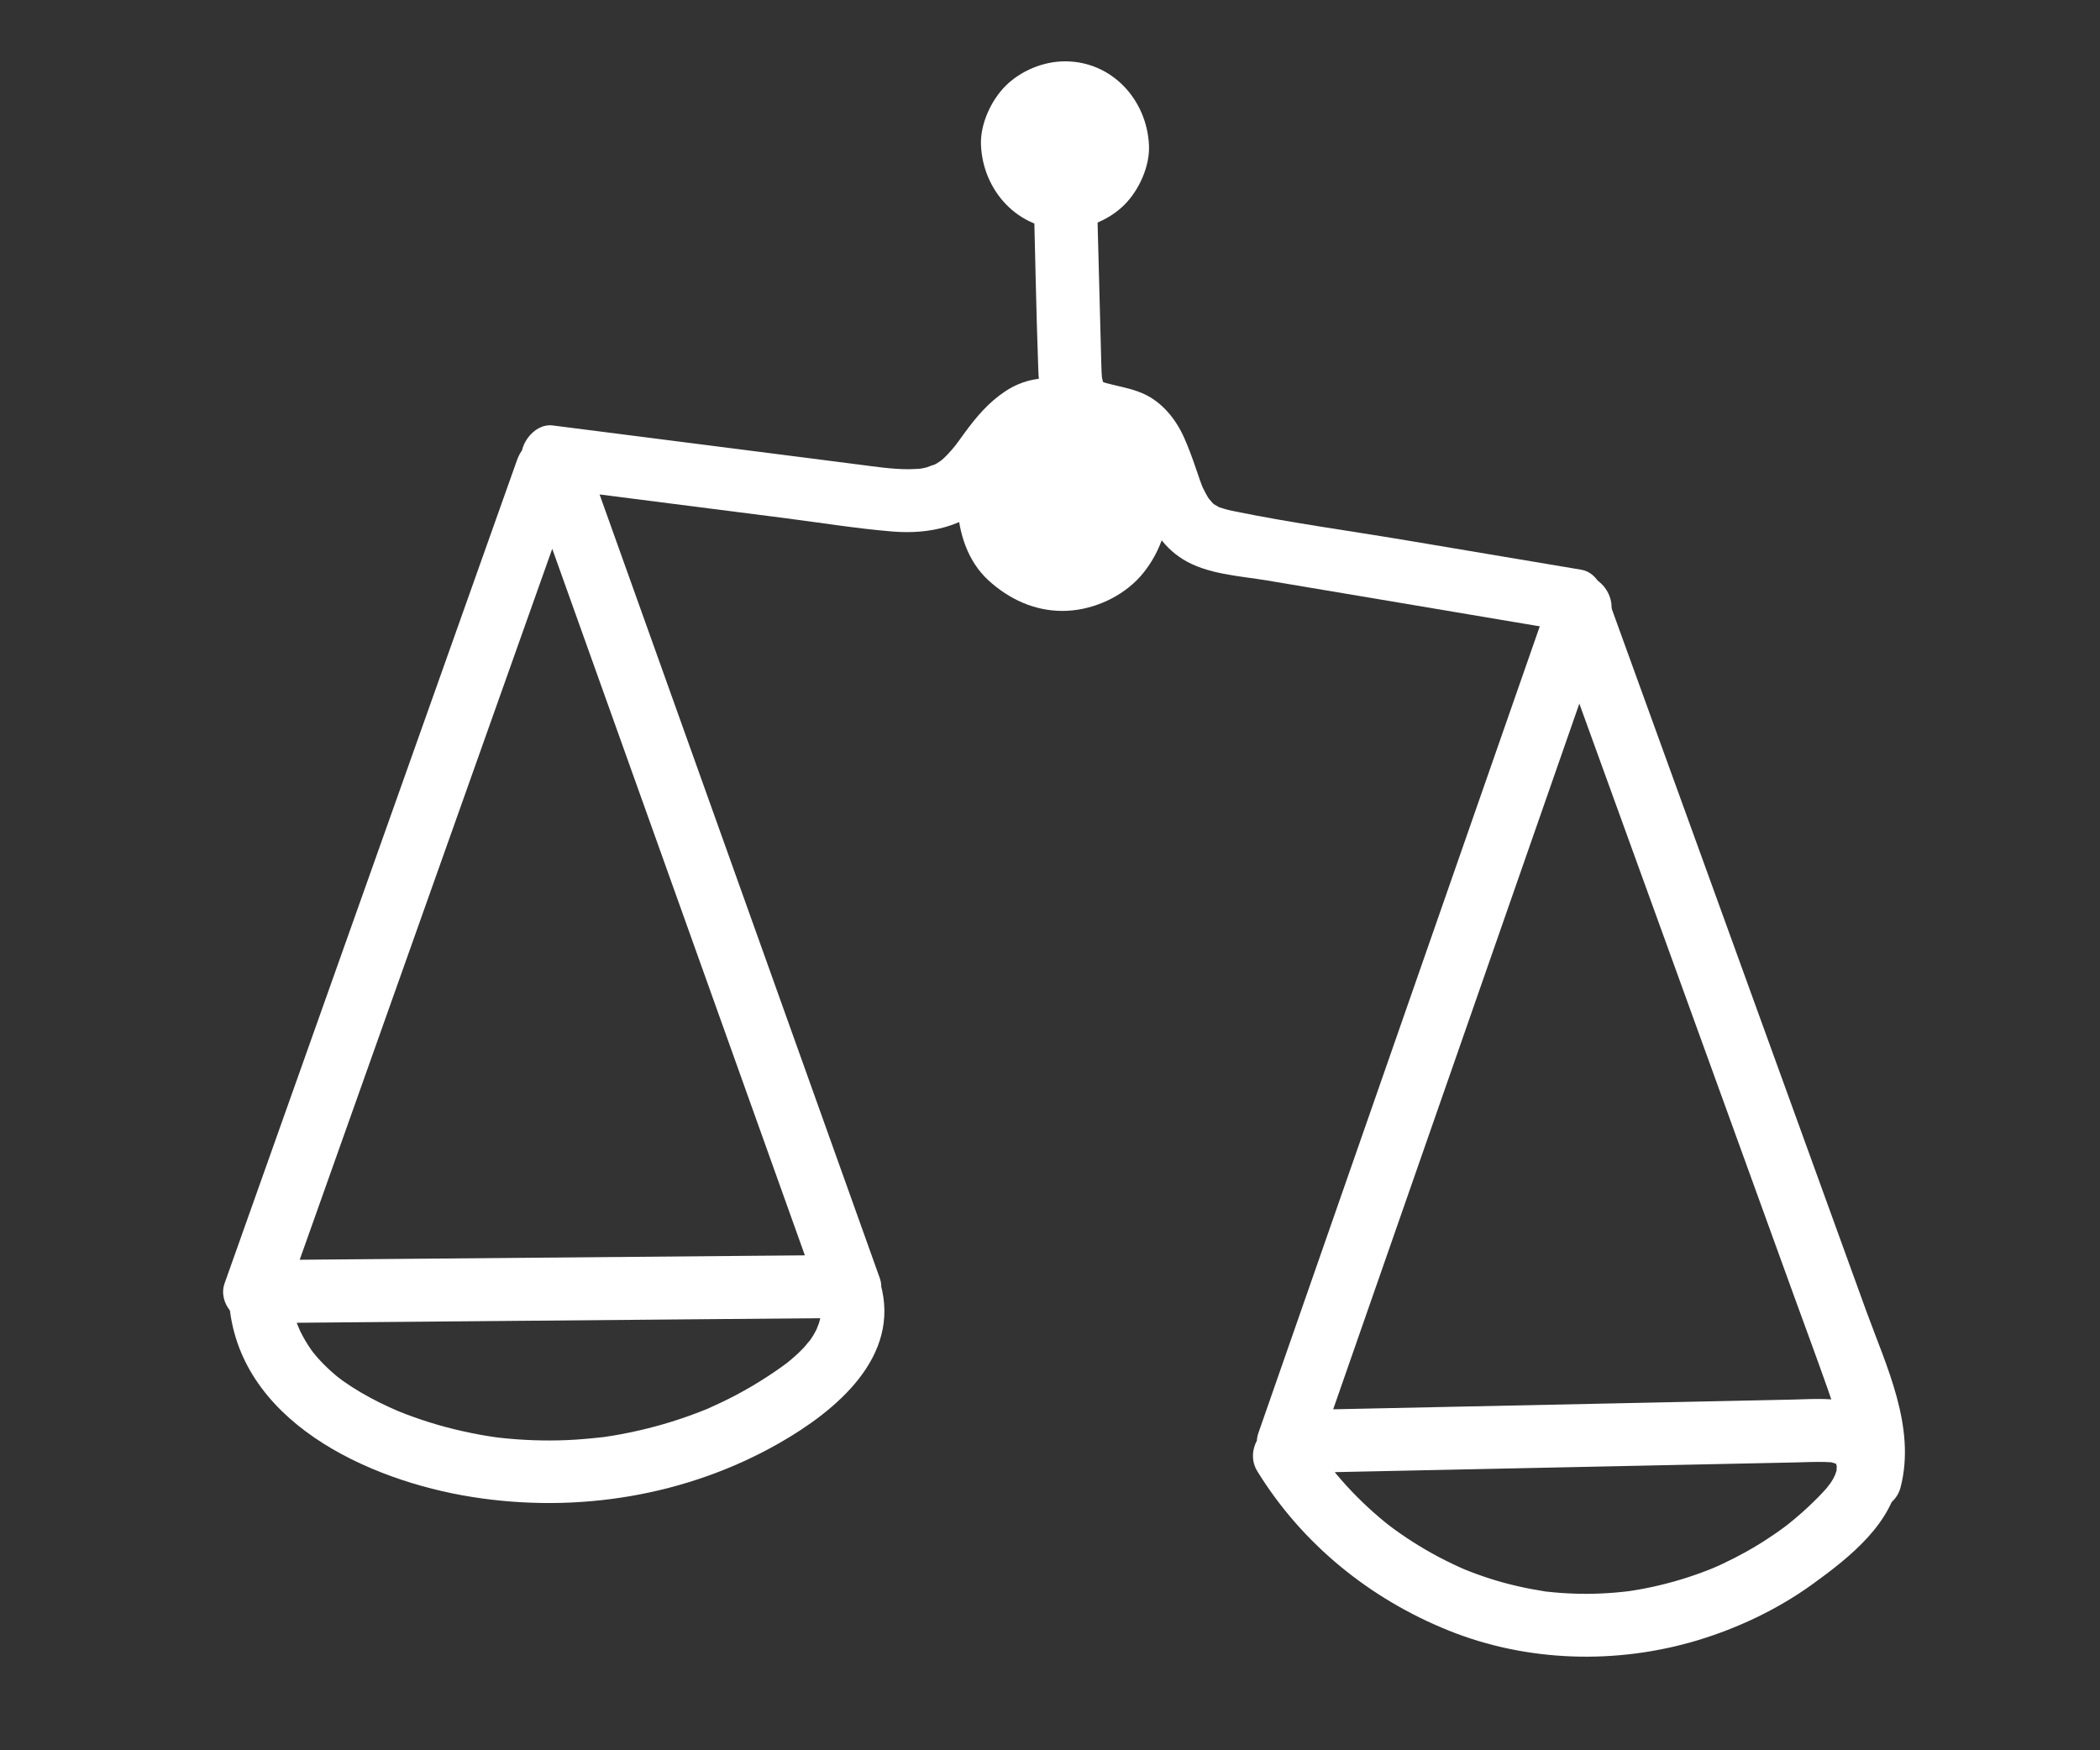 <?xml version="1.0" encoding="utf-8"?>
<!-- Generator: Adobe Illustrator 23.0.5, SVG Export Plug-In . SVG Version: 6.00 Build 0)  -->
<svg version="1.1" id="Capa_1" xmlns="http://www.w3.org/2000/svg" xmlns:xlink="http://www.w3.org/1999/xlink" x="0px" y="0px"
	 viewBox="0 0 300 250" style="enable-background:new 0 0 300 250;" xml:space="preserve">
<rect x="0" y="0" width="300" height="250" fill="#333333" stroke="none"/>
<style type="text/css">
	.st0{fill:#FFFFFF;}
</style>
<g>
	<g>
		<path class="st0" d="M147.64,26.57c0.23,8.74,0.37,17.5,0.69,26.24c0.08,2.21,0.36,4.54,1.53,6.47c1.25,2.06,3.23,3.37,5.51,4.07
			c0.76,0.23,1.54,0.36,2.31,0.52c0.36,0.07,0.72,0.15,1.08,0.24c0.17,0.05,0.35,0.13,0.52,0.15c0.54,0.08-0.59-0.38,0.02-0.01
			c0.09,0.05,0.64,0.45,0.7,0.42c-0.2,0.07-0.75-0.67-0.09-0.03c0.17,0.16,0.74,0.92,0.35,0.34c-0.41-0.61,0.16,0.27,0.26,0.43
			c0.32,0.52,0.56,1.07,0.83,1.61c0.21,0.43-0.19-0.4-0.18-0.41c-0.01,0.01,0.15,0.37,0.16,0.41c0.13,0.37,0.27,0.73,0.4,1.1
			c0.43,1.22,0.81,2.45,1.28,3.65c1.26,3.24,2.92,6.2,5.94,8.09c3.5,2.19,8.15,2.39,12.12,3.06c4.33,0.73,8.66,1.46,12.99,2.18
			c9.8,1.65,19.61,3.3,29.41,4.95c2.31,0.39,4.96-0.61,5.54-3.14c0.5-2.18-0.66-5.12-3.14-5.54c-8.33-1.4-16.66-2.8-25-4.2
			c-8.2-1.38-16.5-2.49-24.65-4.17c-0.4-0.08-0.8-0.17-1.19-0.28c-0.26-0.07-0.52-0.15-0.78-0.24c-0.06-0.02-0.65-0.28-0.21-0.07
			c0.37,0.17-0.54-0.35-0.7-0.44c-0.55-0.28,0.32,0.16,0.3,0.25c0.01-0.03-0.37-0.33-0.41-0.37c-0.07-0.07-0.5-0.62-0.56-0.61
			c0.04-0.01,0.51,0.76,0.28,0.36c-0.07-0.12-0.16-0.23-0.24-0.35c-0.34-0.52-0.62-1.06-0.89-1.62c-0.46-0.93,0.21,0.61-0.06-0.13
			c-0.1-0.28-0.21-0.55-0.31-0.83c-0.22-0.61-0.43-1.22-0.63-1.83c-0.49-1.44-1.01-2.85-1.62-4.24c-1.18-2.69-3.18-5.2-5.93-6.4
			c-1.69-0.74-3.39-0.98-5.15-1.46c-0.17-0.05-0.34-0.1-0.51-0.15c-0.14-0.04-0.57-0.29-0.11-0.03c0.5,0.29-0.01-0.03-0.08-0.08
			c0.07,0.04,0.52,0.55,0.22,0.17c-0.33-0.41,0.11,0.2,0.11,0.21c0.01-0.09-0.41-0.57-0.12-0.11c0.29,0.47-0.05-0.16-0.09-0.33
			c-0.07-0.24-0.11-0.49-0.16-0.74c-0.12-0.51,0.04,0.18,0.04,0.25c0-0.26-0.04-0.51-0.05-0.77c-0.02-0.5-0.03-1-0.05-1.51
			c-0.03-1.16-0.06-2.32-0.09-3.48c-0.06-2.4-0.13-4.81-0.19-7.21c-0.13-4.81-0.25-9.61-0.38-14.42c-0.06-2.35-2.03-4.61-4.5-4.5
			C149.76,22.18,147.58,24.05,147.64,26.57L147.64,26.57z"/>
	</g>
</g>
<g>
	<g>
		<path class="st0" d="M152.11,54.19c-3.04-0.48-5.93-0.02-8.53,1.72c-2.37,1.58-4.08,3.61-5.75,5.88
			c-0.31,0.42-0.62,0.85-0.93,1.28c-0.16,0.21-0.31,0.42-0.47,0.63c0.11-0.14,0.53-0.64-0.02,0.02c-0.33,0.4-0.67,0.8-1.02,1.17
			c-0.18,0.19-0.36,0.37-0.55,0.55c-0.08,0.08-0.89,0.74-0.43,0.39c0.53-0.39-0.52,0.32-0.5,0.31c-0.23,0.14-0.47,0.26-0.71,0.38
			c0.78-0.4-0.56,0.16-0.8,0.23c-0.26,0.07-0.52,0.12-0.78,0.17c-0.2,0.05-0.85,0.06,0,0.01c-0.61,0.04-1.22,0.09-1.84,0.09
			c-2.39,0-4.76-0.37-7.12-0.67c-2.78-0.36-5.56-0.71-8.35-1.07c-5.56-0.71-11.13-1.42-16.69-2.13c-6.22-0.79-12.44-1.59-18.65-2.38
			c-2.81-0.36-5.24,3.18-4.34,5.7c11.04,30.87,22.08,61.75,33.12,92.62c3.08,8.62,6.16,17.24,9.25,25.86c1.45-1.9,2.89-3.8,4.34-5.7
			c-22.06,0.19-44.12,0.38-66.18,0.58c-6.24,0.05-12.49,0.11-18.73,0.16c1.45,1.9,2.89,3.8,4.34,5.7
			c10.86-30.58,21.73-61.16,32.59-91.73c3.06-8.62,6.13-17.25,9.19-25.87c0.79-2.22-0.89-5.02-3.14-5.54
			c-2.52-0.57-4.69,0.76-5.54,3.14c-10.86,30.58-21.73,61.16-32.59,91.73c-3.06,8.62-6.13,17.25-9.19,25.87
			c-0.99,2.78,1.58,5.72,4.34,5.7c22.06-0.19,44.12-0.38,66.18-0.58c6.24-0.05,12.49-0.11,18.73-0.16c2.74-0.02,5.34-2.88,4.34-5.7
			c-11.04-30.87-22.08-61.75-33.12-92.62c-3.08-8.62-6.16-17.24-9.25-25.86c-1.45,1.9-2.89,3.8-4.34,5.7
			c10.96,1.4,21.93,2.8,32.89,4.2c5.2,0.66,10.42,1.52,15.64,1.95c5.28,0.43,10.5-0.71,14.26-4.66c1.03-1.08,1.92-2.29,2.8-3.49
			c0.35-0.48,0.7-0.96,1.05-1.44c0.16-0.21,0.31-0.42,0.47-0.63c-0.59,0.77,0.22-0.25,0.28-0.32c0.4-0.45,0.82-0.89,1.26-1.29
			c0.09-0.08,0.74-0.62,0.32-0.29c-0.43,0.33,0.43-0.28,0.52-0.33c0.22-0.13,0.47-0.24,0.68-0.38c-0.68,0.45,0.05,0.01,0.35-0.1
			c0.26-0.09,0.78-0.05-0.09-0.04c0.25,0,1.35,0.08,0.32-0.08c2.32,0.36,4.95-0.59,5.54-3.14
			C155.74,57.57,154.59,54.58,152.11,54.19L152.11,54.19z"/>
	</g>
</g>
<g>
	<g>
		<path class="st0" d="M32.71,185.74c1.12,17.18,19.83,25.72,34.74,28.08c15.01,2.38,30.66-0.14,43.92-7.72
			c8.02-4.58,17.38-12.29,14.41-22.75c-0.64-2.26-3.21-3.9-5.54-3.14c-2.3,0.75-3.83,3.11-3.14,5.54c0.04,0.13,0.3,1.44,0.17,0.42
			c0.05,0.41,0.02,0.82,0.04,1.24c0.08,1.17,0.24-0.7-0.03,0.45c-0.1,0.41-0.18,0.81-0.31,1.21c-0.03,0.1-0.56,1.32-0.16,0.49
			c-0.18,0.38-0.38,0.75-0.59,1.11c-0.21,0.36-0.45,0.7-0.69,1.04c0.51-0.71-0.5,0.56-0.62,0.69c-0.57,0.61-1.17,1.18-1.81,1.72
			c-0.32,0.27-0.64,0.54-0.97,0.79c0.73-0.57-0.37,0.26-0.43,0.3c-1.41,1.01-2.87,1.95-4.36,2.83c-1.37,0.8-2.77,1.55-4.2,2.23
			c-0.6,0.29-1.2,0.55-1.8,0.83c-1.19,0.55,0.83-0.32-0.38,0.17c-0.49,0.2-0.98,0.39-1.48,0.58c-3.09,1.17-6.28,2.09-9.52,2.76
			c-0.78,0.16-1.56,0.31-2.34,0.44c-0.39,0.07-0.78,0.12-1.18,0.18c-1.31,0.21,0.94-0.09-0.38,0.05c-1.71,0.19-3.42,0.35-5.15,0.42
			c-3.17,0.13-6.36,0.01-9.51-0.34c-0.14-0.02-1.46-0.19-0.38-0.04c-0.39-0.05-0.79-0.11-1.18-0.18c-0.78-0.12-1.56-0.26-2.34-0.42
			c-1.69-0.34-3.36-0.74-5.01-1.22c-1.52-0.44-3.03-0.95-4.51-1.51c-0.37-0.14-0.74-0.29-1.11-0.44c-0.81-0.32-0.19-0.08-0.02-0.01
			c-0.91-0.39-1.8-0.8-2.69-1.24c-1.78-0.89-3.51-1.89-5.14-3.04c-0.04-0.03-1.15-0.88-0.45-0.32c-0.44-0.35-0.88-0.72-1.3-1.1
			c-0.72-0.65-1.4-1.34-2.04-2.07c-0.06-0.07-0.89-1.11-0.31-0.34c-0.33-0.43-0.63-0.87-0.92-1.32c-0.51-0.79-0.95-1.62-1.35-2.47
			c0.43,0.89-0.11-0.29-0.15-0.41c-0.18-0.5-0.34-1.01-0.47-1.53c-0.1-0.39-0.17-0.78-0.26-1.17c-0.09-0.53-0.09-0.52-0.01,0.01
			c-0.03-0.27-0.05-0.53-0.06-0.8c-0.15-2.34-1.96-4.61-4.5-4.5C34.91,181.34,32.55,183.22,32.71,185.74L32.71,185.74z"/>
	</g>
</g>
<g>
	<g>
		<path class="st0" d="M221.37,85.44c-10.8,30.96-21.6,61.91-32.4,92.87c-3.07,8.8-6.14,17.6-9.21,26.4
			c-0.96,2.75,1.56,5.75,4.34,5.7c13.77-0.29,27.53-0.58,41.3-0.87c6.8-0.14,13.6-0.29,20.4-0.43c3.48-0.07,6.97-0.15,10.45-0.22
			c1.5-0.03,3-0.11,4.5-0.07c0.25,0.01,0.51,0.03,0.76,0.04c1.17,0.04-0.81-0.28,0.29,0.06c0.24,0.07,0.47,0.13,0.7,0.21
			c-0.51-0.23-0.54-0.22-0.09,0.02c-0.4-0.35-0.42-0.36-0.06-0.02c-0.08-0.06-0.56-0.79-0.07-0.07c0.64,0.94-0.32-0.84,0.08,0.23
			c0.11,0.31-0.01,0.71,0.01-0.13c-0.01,0.29-0.01,0.62,0,0.91c0.03,0.59,0.34-0.91-0.03,0.06c0,0-0.4,1.14-0.16,0.56
			c0.25-0.59-0.32,0.57-0.3,0.54c-0.2,0.35-0.43,0.68-0.66,1.01c0.54-0.77-0.24,0.28-0.31,0.36c-0.18,0.2-0.36,0.4-0.55,0.6
			c-0.45,0.49-0.92,0.96-1.4,1.42c-1.03,1.01-2.12,1.96-3.24,2.87c0.03-0.02-0.98,0.78-0.47,0.38c0.51-0.4-0.51,0.38-0.49,0.36
			c-0.53,0.39-1.06,0.77-1.61,1.13c-1.19,0.81-2.42,1.57-3.68,2.27c-1.09,0.61-2.2,1.18-3.33,1.71c-0.3,0.14-0.6,0.28-0.89,0.41
			c0.03-0.01-1.16,0.49-0.55,0.24c0.61-0.25-0.58,0.23-0.56,0.22c-0.37,0.14-0.73,0.28-1.1,0.42c-2.59,0.95-5.25,1.7-7.95,2.23
			c-0.64,0.13-1.29,0.24-1.94,0.34c-0.26,0.04-0.52,0.08-0.78,0.12c1.09-0.15-0.22,0.02-0.37,0.03c-1.43,0.16-2.87,0.25-4.32,0.29
			c-1.25,0.03-2.49,0.01-3.74-0.06c-0.66-0.03-1.31-0.08-1.96-0.14c-0.33-0.03-0.65-0.07-0.98-0.1c-1.08-0.1,0.67,0.12-0.31-0.04
			c-2.64-0.41-5.23-0.99-7.77-1.8c-0.72-0.23-1.44-0.48-2.16-0.74c-0.24-0.09-0.48-0.18-0.71-0.27c-0.12-0.05-1.39-0.55-0.87-0.34
			c0.63,0.26-0.52-0.23-0.51-0.23c-0.35-0.15-0.69-0.31-1.04-0.48c-0.69-0.33-1.37-0.67-2.04-1.02c-2.58-1.36-5.05-2.94-7.37-4.71
			c0.82,0.63-0.18-0.15-0.29-0.24c-0.3-0.24-0.59-0.48-0.88-0.73c-0.58-0.49-1.15-1-1.71-1.52c-1.02-0.95-2.01-1.94-2.95-2.97
			c-0.51-0.56-1.01-1.13-1.5-1.72c-0.24-0.29-0.48-0.59-0.72-0.88c-0.61-0.74,0.39,0.55-0.23-0.29c-0.9-1.23-1.76-2.48-2.56-3.78
			c-1.23-2-4.08-2.95-6.16-1.61c-2.01,1.3-2.93,4.01-1.61,6.16c6.39,10.39,16.06,18.22,27.33,22.76c11.21,4.52,23.94,4.88,35.5,1.42
			c5.88-1.77,11.56-4.47,16.54-8.07c5.2-3.76,11.62-8.79,12.33-15.62c0.39-3.73-1.34-7.58-4.69-9.41c-3.24-1.77-7.09-1.38-10.64-1.3
			c-7.38,0.16-14.76,0.31-22.14,0.47c-16.59,0.35-33.17,0.7-49.76,1.05c1.45,1.9,2.89,3.8,4.34,5.7
			c10.8-30.96,21.6-61.91,32.4-92.87c3.07-8.8,6.14-17.6,9.21-26.4c0.78-2.23-0.88-5.02-3.14-5.54
			C224.4,81.72,222.2,83.06,221.37,85.44L221.37,85.44z"/>
	</g>
</g>
<g>
	<g>
		<path class="st0" d="M221.46,89.03c5.79,15.97,11.58,31.94,17.37,47.91c5.82,16.05,11.64,32.1,17.45,48.15
			c1.61,4.43,3.25,8.85,4.82,13.3c0.73,2.07,1.41,4.16,1.83,6.32c0.04,0.23,0.08,0.46,0.12,0.69c0.05,0.32,0.05,0.3,0-0.05
			c0.02,0.15,0.03,0.3,0.05,0.46c0.04,0.53,0.07,1.06,0.07,1.6c0,0.53-0.02,1.06-0.08,1.59c0.01-0.12,0.13-0.57,0-0.07
			c-0.1,0.37-0.16,0.75-0.26,1.12c-0.59,2.28,0.75,4.99,3.14,5.54c2.35,0.53,4.91-0.7,5.54-3.14c2.23-8.65-2.04-17.31-4.93-25.27
			c-2.92-8.06-5.85-16.13-8.77-24.19c-5.9-16.28-11.81-32.57-17.71-48.85c-3.32-9.16-6.64-18.32-9.96-27.48
			c-0.8-2.21-3.1-3.93-5.54-3.14C222.44,84.19,220.61,86.66,221.46,89.03L221.46,89.03z"/>
	</g>
</g>
<g>
	<g>
		<path class="st0" d="M152.14,32.76c3.08,0,6.31-1.34,8.49-3.51c2.08-2.08,3.65-5.5,3.51-8.49c-0.29-6.5-5.27-12-12-12
			c-3.08,0-6.31,1.34-8.49,3.51c-2.08,2.08-3.65,5.5-3.51,8.49C140.44,27.27,145.42,32.76,152.14,32.76L152.14,32.76z"/>
	</g>
</g>
<g>
	<g>
		<g>
			<path class="st0" d="M151.79,87.26c3.85,0,7.89-1.67,10.61-4.39c2.6-2.6,4.56-6.87,4.39-10.61c-0.17-3.88-1.45-7.9-4.39-10.61
				c-2.93-2.69-6.54-4.39-10.61-4.39c-3.85,0-7.89,1.67-10.61,4.39c-2.6,2.6-4.56,6.87-4.39,10.61c0.17,3.88,1.45,7.9,4.39,10.61
				C144.12,85.56,147.73,87.26,151.79,87.26L151.79,87.26z"/>
		</g>
	</g>
</g>
</svg>
